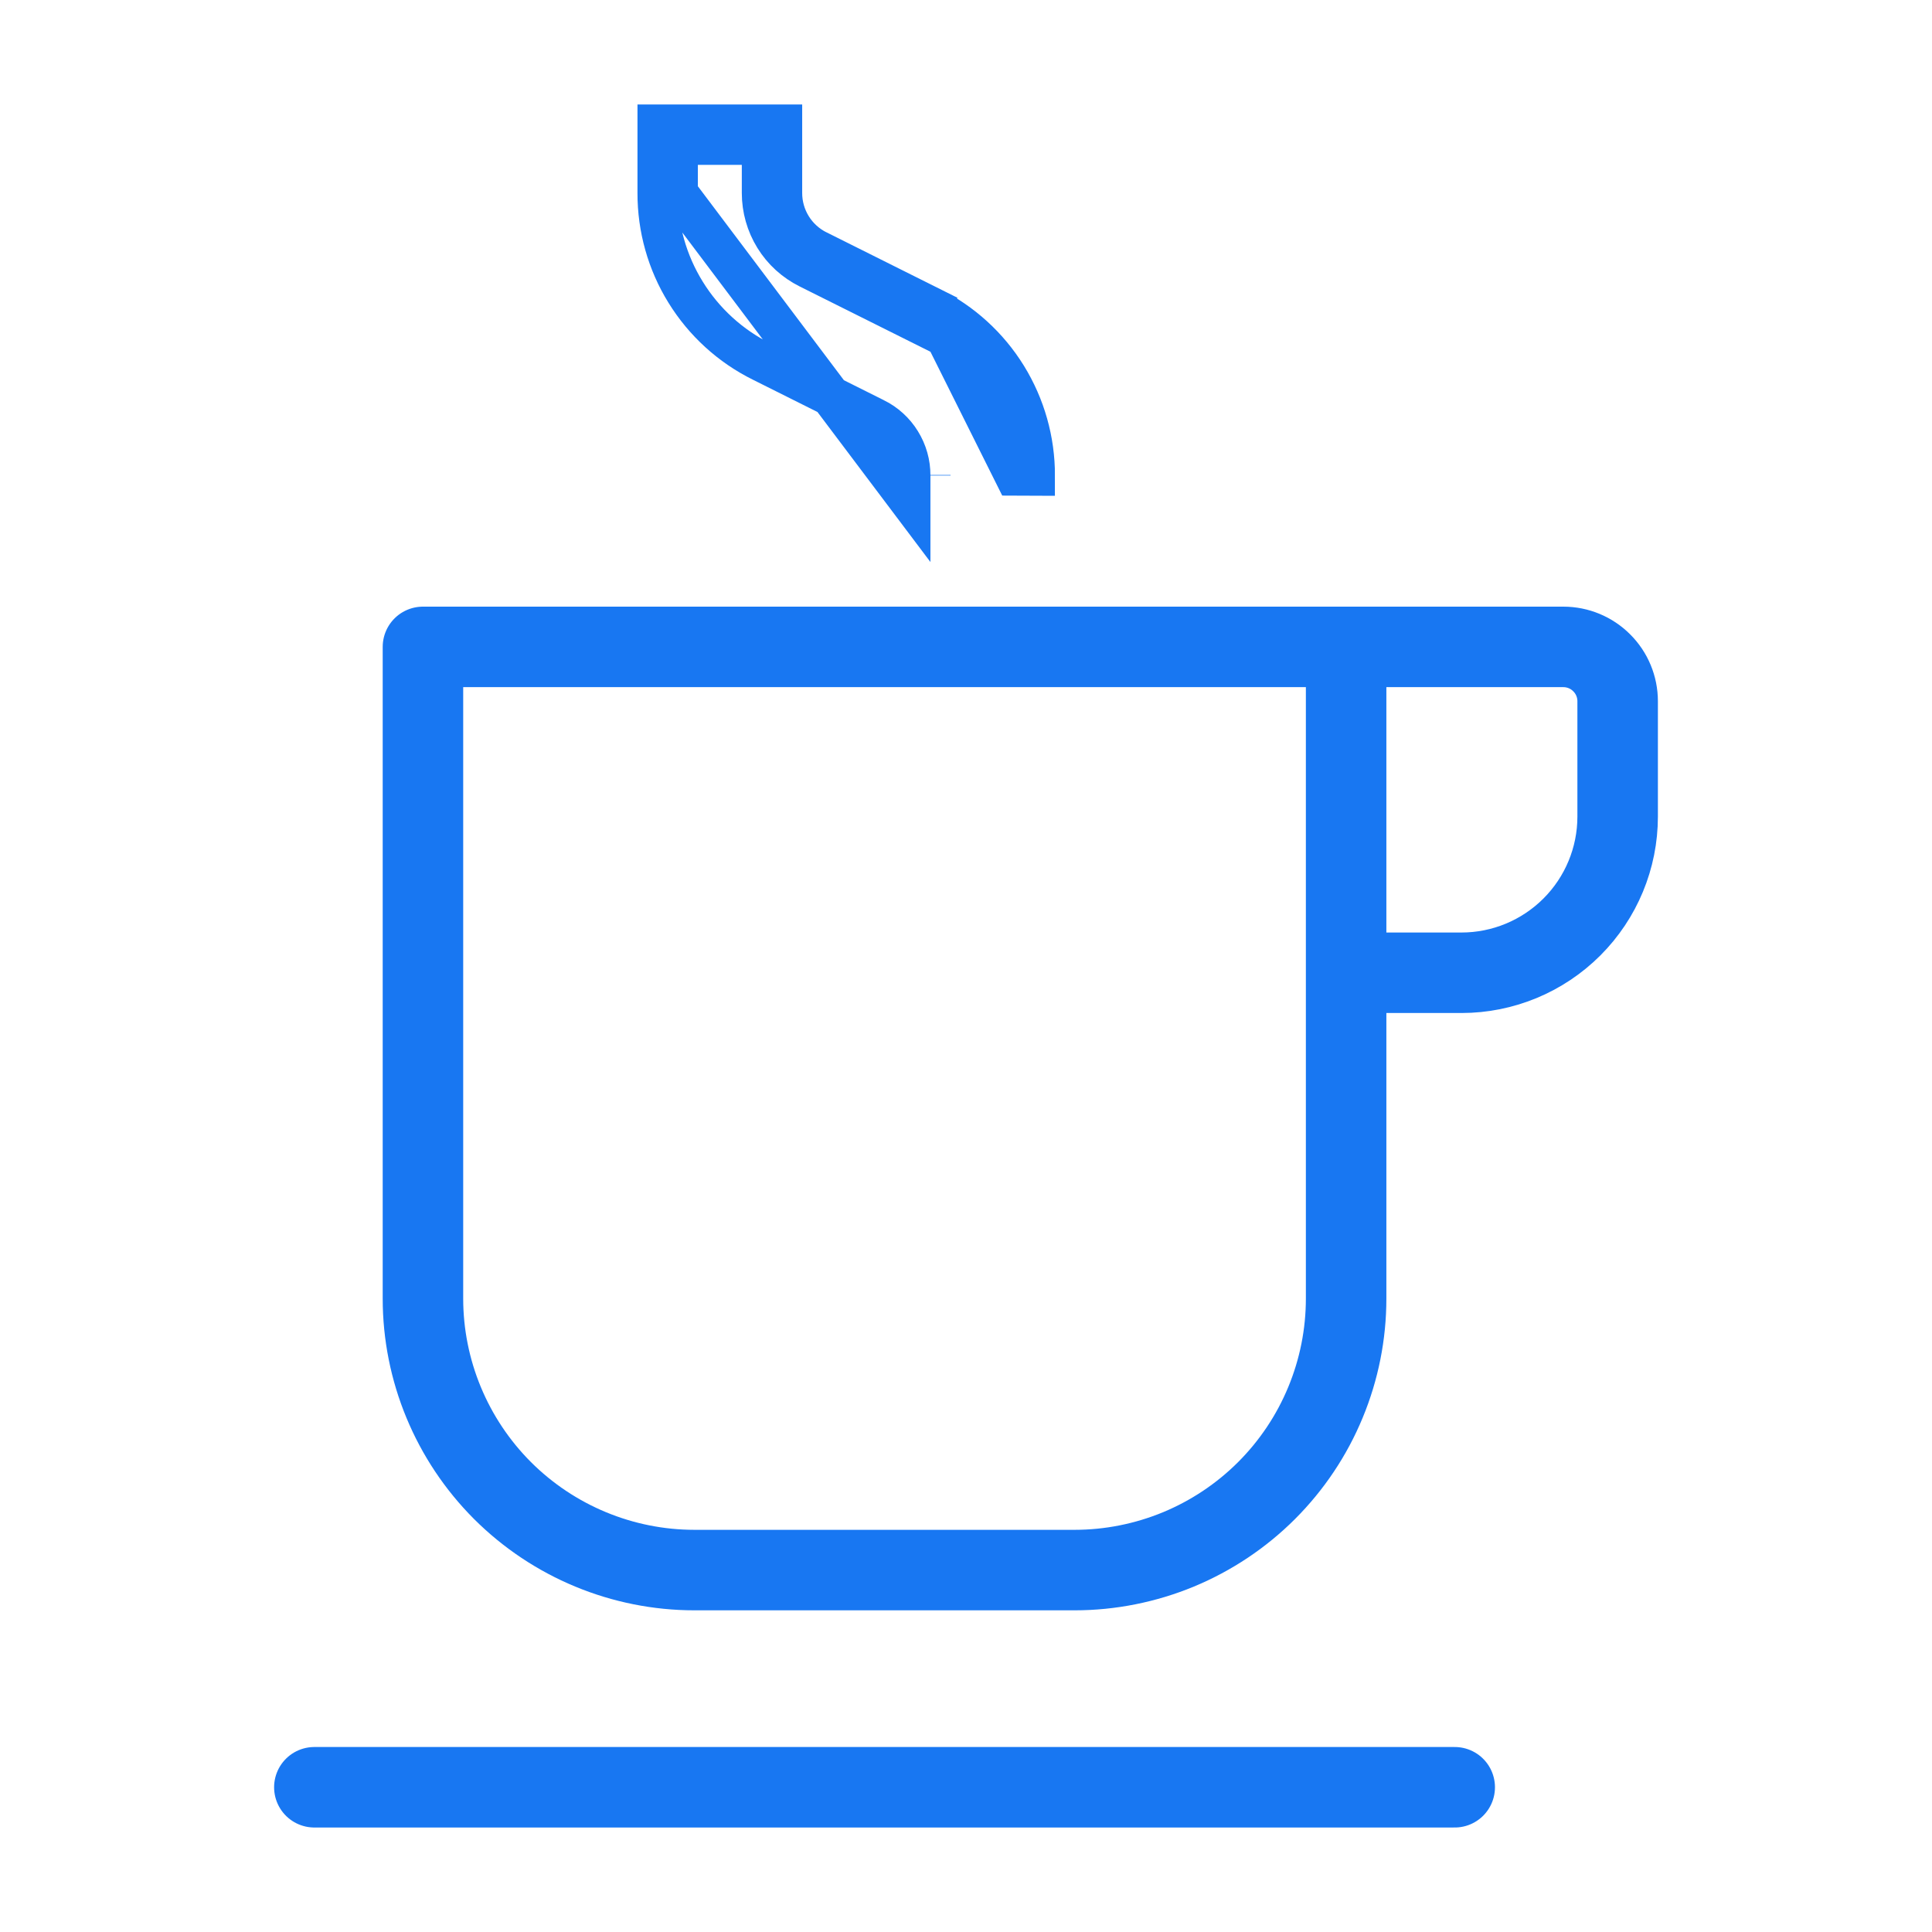 <svg width="24" height="24" viewBox="0 0 24 24" fill="none" xmlns="http://www.w3.org/2000/svg">
<path d="M16.722 8.036H19.42C19.599 8.036 19.771 8.107 19.897 8.234C20.024 8.36 20.095 8.532 20.095 8.711V10.144C20.095 10.659 19.89 11.152 19.527 11.515C19.163 11.879 18.67 12.084 18.155 12.084H16.722M16.722 8.036H5.254V16.131C5.254 17.025 5.61 17.883 6.242 18.516C6.875 19.148 7.733 19.504 8.627 19.504H13.349C13.792 19.504 14.231 19.416 14.64 19.247C15.049 19.077 15.421 18.829 15.734 18.516C16.047 18.203 16.296 17.831 16.465 17.422C16.635 17.012 16.722 16.574 16.722 16.131V8.036ZM3.905 22.202H18.071" stroke="#1877F2" stroke-linecap="round" stroke-linejoin="round"/>
<path d="M8.169 2.397C8.168 2.833 8.288 3.26 8.517 3.63C8.746 4.001 9.074 4.3 9.464 4.493C9.464 4.493 9.464 4.493 9.464 4.493L10.868 5.195L10.869 5.195C11.001 5.261 11.113 5.362 11.19 5.488C11.268 5.614 11.309 5.759 11.308 5.906V5.907V5.984V6.234L8.419 2.397M8.169 2.397C8.169 2.397 8.169 2.397 8.169 2.397L8.419 2.397M8.169 2.397V2.397H8.419M8.169 2.397V1.798V1.548H8.419H9.465H9.715V1.798V2.397V2.398H9.715C9.715 2.546 9.756 2.691 9.834 2.817C9.911 2.942 10.023 3.044 10.155 3.11L10.156 3.11L10.156 3.11L11.559 3.811L11.448 4.035L10.044 3.334C9.87 3.247 9.723 3.114 9.621 2.948C9.519 2.783 9.465 2.592 9.465 2.397V2.048V1.798H9.215H8.669H8.419V2.048V2.397M11.558 5.9V5.907C11.558 5.905 11.558 5.903 11.558 5.9ZM12.605 5.907L12.855 5.908C12.855 5.908 12.855 5.908 12.855 5.908C12.856 5.472 12.735 5.045 12.507 4.675C12.278 4.304 11.95 4.005 11.559 3.811L12.605 5.907ZM12.605 5.894V5.734H12.598C12.602 5.787 12.605 5.84 12.605 5.894Z" stroke="#1877F2" stroke-width="0.5"/>
</svg>

